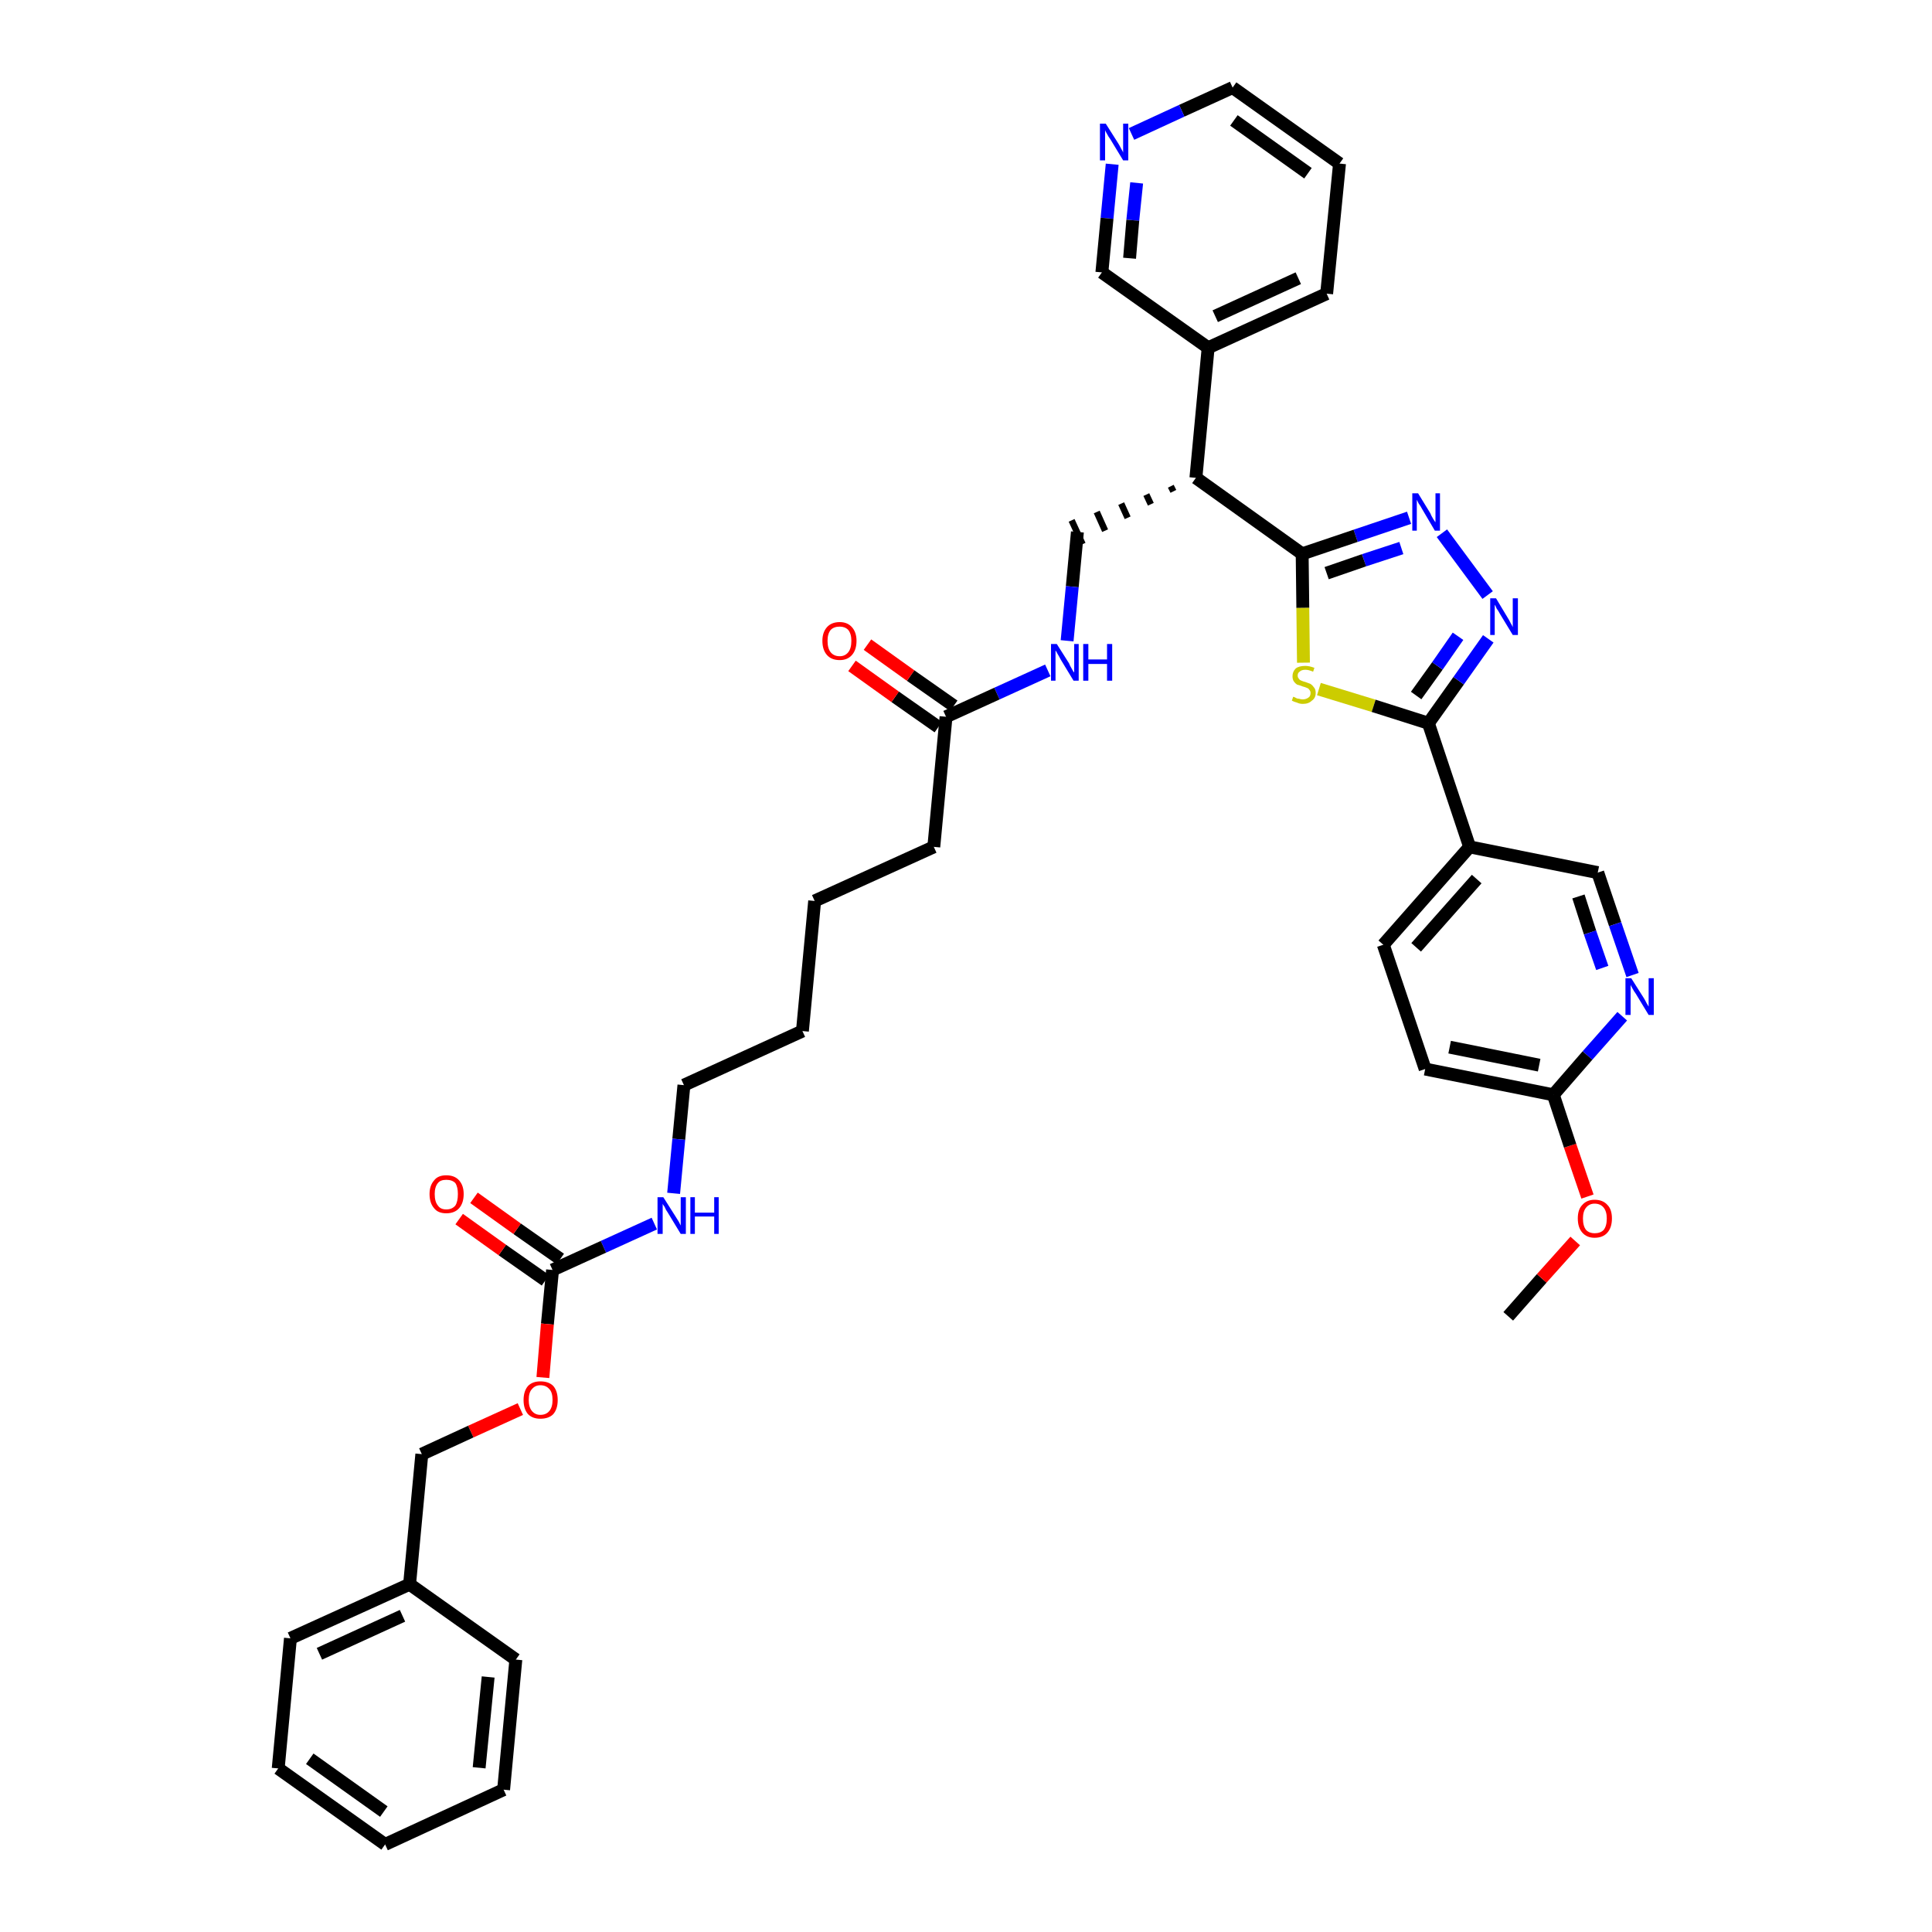 <?xml version='1.0' encoding='iso-8859-1'?>
<svg version='1.1' baseProfile='full'
              xmlns='http://www.w3.org/2000/svg'
                      xmlns:rdkit='http://www.rdkit.org/xml'
                      xmlns:xlink='http://www.w3.org/1999/xlink'
                  xml:space='preserve'
width='300px' height='300px' viewBox='0 0 300 300'>
<!-- END OF HEADER -->
<path class='bond-0 atom-0 atom-1' d='M 234.2,204.4 L 239.4,198.5' style='fill:none;fill-rule:evenodd;stroke:#000000;stroke-width:2.0px;stroke-linecap:butt;stroke-linejoin:miter;stroke-opacity:1' />
<path class='bond-0 atom-0 atom-1' d='M 239.4,198.5 L 244.6,192.7' style='fill:none;fill-rule:evenodd;stroke:#FF0000;stroke-width:2.0px;stroke-linecap:butt;stroke-linejoin:miter;stroke-opacity:1' />
<path class='bond-1 atom-1 atom-2' d='M 246.5,185.8 L 243.8,177.9' style='fill:none;fill-rule:evenodd;stroke:#FF0000;stroke-width:2.0px;stroke-linecap:butt;stroke-linejoin:miter;stroke-opacity:1' />
<path class='bond-1 atom-1 atom-2' d='M 243.8,177.9 L 241.2,170.0' style='fill:none;fill-rule:evenodd;stroke:#000000;stroke-width:2.0px;stroke-linecap:butt;stroke-linejoin:miter;stroke-opacity:1' />
<path class='bond-2 atom-2 atom-3' d='M 241.2,170.0 L 221.3,166.0' style='fill:none;fill-rule:evenodd;stroke:#000000;stroke-width:2.0px;stroke-linecap:butt;stroke-linejoin:miter;stroke-opacity:1' />
<path class='bond-2 atom-2 atom-3' d='M 239.0,165.4 L 225.1,162.6' style='fill:none;fill-rule:evenodd;stroke:#000000;stroke-width:2.0px;stroke-linecap:butt;stroke-linejoin:miter;stroke-opacity:1' />
<path class='bond-38 atom-38 atom-2' d='M 251.9,157.8 L 246.5,163.9' style='fill:none;fill-rule:evenodd;stroke:#0000FF;stroke-width:2.0px;stroke-linecap:butt;stroke-linejoin:miter;stroke-opacity:1' />
<path class='bond-38 atom-38 atom-2' d='M 246.5,163.9 L 241.2,170.0' style='fill:none;fill-rule:evenodd;stroke:#000000;stroke-width:2.0px;stroke-linecap:butt;stroke-linejoin:miter;stroke-opacity:1' />
<path class='bond-3 atom-3 atom-4' d='M 221.3,166.0 L 214.8,146.7' style='fill:none;fill-rule:evenodd;stroke:#000000;stroke-width:2.0px;stroke-linecap:butt;stroke-linejoin:miter;stroke-opacity:1' />
<path class='bond-4 atom-4 atom-5' d='M 214.8,146.7 L 228.2,131.5' style='fill:none;fill-rule:evenodd;stroke:#000000;stroke-width:2.0px;stroke-linecap:butt;stroke-linejoin:miter;stroke-opacity:1' />
<path class='bond-4 atom-4 atom-5' d='M 219.9,147.1 L 229.3,136.5' style='fill:none;fill-rule:evenodd;stroke:#000000;stroke-width:2.0px;stroke-linecap:butt;stroke-linejoin:miter;stroke-opacity:1' />
<path class='bond-5 atom-5 atom-6' d='M 228.2,131.5 L 221.8,112.3' style='fill:none;fill-rule:evenodd;stroke:#000000;stroke-width:2.0px;stroke-linecap:butt;stroke-linejoin:miter;stroke-opacity:1' />
<path class='bond-36 atom-5 atom-37' d='M 228.2,131.5 L 248.1,135.5' style='fill:none;fill-rule:evenodd;stroke:#000000;stroke-width:2.0px;stroke-linecap:butt;stroke-linejoin:miter;stroke-opacity:1' />
<path class='bond-6 atom-6 atom-7' d='M 221.8,112.3 L 226.5,105.7' style='fill:none;fill-rule:evenodd;stroke:#000000;stroke-width:2.0px;stroke-linecap:butt;stroke-linejoin:miter;stroke-opacity:1' />
<path class='bond-6 atom-6 atom-7' d='M 226.5,105.7 L 231.1,99.2' style='fill:none;fill-rule:evenodd;stroke:#0000FF;stroke-width:2.0px;stroke-linecap:butt;stroke-linejoin:miter;stroke-opacity:1' />
<path class='bond-6 atom-6 atom-7' d='M 219.9,108.0 L 223.2,103.4' style='fill:none;fill-rule:evenodd;stroke:#000000;stroke-width:2.0px;stroke-linecap:butt;stroke-linejoin:miter;stroke-opacity:1' />
<path class='bond-6 atom-6 atom-7' d='M 223.2,103.4 L 226.4,98.8' style='fill:none;fill-rule:evenodd;stroke:#0000FF;stroke-width:2.0px;stroke-linecap:butt;stroke-linejoin:miter;stroke-opacity:1' />
<path class='bond-39 atom-36 atom-6' d='M 204.8,107.0 L 213.3,109.6' style='fill:none;fill-rule:evenodd;stroke:#CCCC00;stroke-width:2.0px;stroke-linecap:butt;stroke-linejoin:miter;stroke-opacity:1' />
<path class='bond-39 atom-36 atom-6' d='M 213.3,109.6 L 221.8,112.3' style='fill:none;fill-rule:evenodd;stroke:#000000;stroke-width:2.0px;stroke-linecap:butt;stroke-linejoin:miter;stroke-opacity:1' />
<path class='bond-7 atom-7 atom-8' d='M 231.0,92.4 L 223.9,82.8' style='fill:none;fill-rule:evenodd;stroke:#0000FF;stroke-width:2.0px;stroke-linecap:butt;stroke-linejoin:miter;stroke-opacity:1' />
<path class='bond-8 atom-8 atom-9' d='M 218.8,80.4 L 210.5,83.2' style='fill:none;fill-rule:evenodd;stroke:#0000FF;stroke-width:2.0px;stroke-linecap:butt;stroke-linejoin:miter;stroke-opacity:1' />
<path class='bond-8 atom-8 atom-9' d='M 210.5,83.2 L 202.2,86.0' style='fill:none;fill-rule:evenodd;stroke:#000000;stroke-width:2.0px;stroke-linecap:butt;stroke-linejoin:miter;stroke-opacity:1' />
<path class='bond-8 atom-8 atom-9' d='M 217.6,85.1 L 211.8,87.0' style='fill:none;fill-rule:evenodd;stroke:#0000FF;stroke-width:2.0px;stroke-linecap:butt;stroke-linejoin:miter;stroke-opacity:1' />
<path class='bond-8 atom-8 atom-9' d='M 211.8,87.0 L 206.0,89.0' style='fill:none;fill-rule:evenodd;stroke:#000000;stroke-width:2.0px;stroke-linecap:butt;stroke-linejoin:miter;stroke-opacity:1' />
<path class='bond-9 atom-9 atom-10' d='M 202.2,86.0 L 185.7,74.2' style='fill:none;fill-rule:evenodd;stroke:#000000;stroke-width:2.0px;stroke-linecap:butt;stroke-linejoin:miter;stroke-opacity:1' />
<path class='bond-35 atom-9 atom-36' d='M 202.2,86.0 L 202.3,94.4' style='fill:none;fill-rule:evenodd;stroke:#000000;stroke-width:2.0px;stroke-linecap:butt;stroke-linejoin:miter;stroke-opacity:1' />
<path class='bond-35 atom-9 atom-36' d='M 202.3,94.4 L 202.4,102.9' style='fill:none;fill-rule:evenodd;stroke:#CCCC00;stroke-width:2.0px;stroke-linecap:butt;stroke-linejoin:miter;stroke-opacity:1' />
<path class='bond-10 atom-10 atom-11' d='M 181.8,75.5 L 182.2,76.3' style='fill:none;fill-rule:evenodd;stroke:#000000;stroke-width:1.0px;stroke-linecap:butt;stroke-linejoin:miter;stroke-opacity:1' />
<path class='bond-10 atom-10 atom-11' d='M 178.0,76.8 L 178.7,78.3' style='fill:none;fill-rule:evenodd;stroke:#000000;stroke-width:1.0px;stroke-linecap:butt;stroke-linejoin:miter;stroke-opacity:1' />
<path class='bond-10 atom-10 atom-11' d='M 174.1,78.2 L 175.1,80.4' style='fill:none;fill-rule:evenodd;stroke:#000000;stroke-width:1.0px;stroke-linecap:butt;stroke-linejoin:miter;stroke-opacity:1' />
<path class='bond-10 atom-10 atom-11' d='M 170.3,79.5 L 171.6,82.4' style='fill:none;fill-rule:evenodd;stroke:#000000;stroke-width:1.0px;stroke-linecap:butt;stroke-linejoin:miter;stroke-opacity:1' />
<path class='bond-10 atom-10 atom-11' d='M 166.4,80.8 L 168.1,84.5' style='fill:none;fill-rule:evenodd;stroke:#000000;stroke-width:1.0px;stroke-linecap:butt;stroke-linejoin:miter;stroke-opacity:1' />
<path class='bond-29 atom-10 atom-30' d='M 185.7,74.2 L 187.6,54.0' style='fill:none;fill-rule:evenodd;stroke:#000000;stroke-width:2.0px;stroke-linecap:butt;stroke-linejoin:miter;stroke-opacity:1' />
<path class='bond-11 atom-11 atom-12' d='M 167.3,82.6 L 166.5,91.1' style='fill:none;fill-rule:evenodd;stroke:#000000;stroke-width:2.0px;stroke-linecap:butt;stroke-linejoin:miter;stroke-opacity:1' />
<path class='bond-11 atom-11 atom-12' d='M 166.5,91.1 L 165.7,99.5' style='fill:none;fill-rule:evenodd;stroke:#0000FF;stroke-width:2.0px;stroke-linecap:butt;stroke-linejoin:miter;stroke-opacity:1' />
<path class='bond-12 atom-12 atom-13' d='M 162.7,104.1 L 154.8,107.7' style='fill:none;fill-rule:evenodd;stroke:#0000FF;stroke-width:2.0px;stroke-linecap:butt;stroke-linejoin:miter;stroke-opacity:1' />
<path class='bond-12 atom-12 atom-13' d='M 154.8,107.7 L 146.9,111.3' style='fill:none;fill-rule:evenodd;stroke:#000000;stroke-width:2.0px;stroke-linecap:butt;stroke-linejoin:miter;stroke-opacity:1' />
<path class='bond-13 atom-13 atom-14' d='M 148.1,109.6 L 141.4,104.9' style='fill:none;fill-rule:evenodd;stroke:#000000;stroke-width:2.0px;stroke-linecap:butt;stroke-linejoin:miter;stroke-opacity:1' />
<path class='bond-13 atom-13 atom-14' d='M 141.4,104.9 L 134.7,100.1' style='fill:none;fill-rule:evenodd;stroke:#FF0000;stroke-width:2.0px;stroke-linecap:butt;stroke-linejoin:miter;stroke-opacity:1' />
<path class='bond-13 atom-13 atom-14' d='M 145.7,112.9 L 139.0,108.2' style='fill:none;fill-rule:evenodd;stroke:#000000;stroke-width:2.0px;stroke-linecap:butt;stroke-linejoin:miter;stroke-opacity:1' />
<path class='bond-13 atom-13 atom-14' d='M 139.0,108.2 L 132.3,103.4' style='fill:none;fill-rule:evenodd;stroke:#FF0000;stroke-width:2.0px;stroke-linecap:butt;stroke-linejoin:miter;stroke-opacity:1' />
<path class='bond-14 atom-13 atom-15' d='M 146.9,111.3 L 145.0,131.5' style='fill:none;fill-rule:evenodd;stroke:#000000;stroke-width:2.0px;stroke-linecap:butt;stroke-linejoin:miter;stroke-opacity:1' />
<path class='bond-15 atom-15 atom-16' d='M 145.0,131.5 L 126.5,139.9' style='fill:none;fill-rule:evenodd;stroke:#000000;stroke-width:2.0px;stroke-linecap:butt;stroke-linejoin:miter;stroke-opacity:1' />
<path class='bond-16 atom-16 atom-17' d='M 126.5,139.9 L 124.6,160.1' style='fill:none;fill-rule:evenodd;stroke:#000000;stroke-width:2.0px;stroke-linecap:butt;stroke-linejoin:miter;stroke-opacity:1' />
<path class='bond-17 atom-17 atom-18' d='M 124.6,160.1 L 106.2,168.5' style='fill:none;fill-rule:evenodd;stroke:#000000;stroke-width:2.0px;stroke-linecap:butt;stroke-linejoin:miter;stroke-opacity:1' />
<path class='bond-18 atom-18 atom-19' d='M 106.2,168.5 L 105.4,176.9' style='fill:none;fill-rule:evenodd;stroke:#000000;stroke-width:2.0px;stroke-linecap:butt;stroke-linejoin:miter;stroke-opacity:1' />
<path class='bond-18 atom-18 atom-19' d='M 105.4,176.9 L 104.6,185.3' style='fill:none;fill-rule:evenodd;stroke:#0000FF;stroke-width:2.0px;stroke-linecap:butt;stroke-linejoin:miter;stroke-opacity:1' />
<path class='bond-19 atom-19 atom-20' d='M 101.6,190.0 L 93.7,193.6' style='fill:none;fill-rule:evenodd;stroke:#0000FF;stroke-width:2.0px;stroke-linecap:butt;stroke-linejoin:miter;stroke-opacity:1' />
<path class='bond-19 atom-19 atom-20' d='M 93.7,193.6 L 85.8,197.2' style='fill:none;fill-rule:evenodd;stroke:#000000;stroke-width:2.0px;stroke-linecap:butt;stroke-linejoin:miter;stroke-opacity:1' />
<path class='bond-20 atom-20 atom-21' d='M 87.0,195.5 L 80.3,190.8' style='fill:none;fill-rule:evenodd;stroke:#000000;stroke-width:2.0px;stroke-linecap:butt;stroke-linejoin:miter;stroke-opacity:1' />
<path class='bond-20 atom-20 atom-21' d='M 80.3,190.8 L 73.6,186.0' style='fill:none;fill-rule:evenodd;stroke:#FF0000;stroke-width:2.0px;stroke-linecap:butt;stroke-linejoin:miter;stroke-opacity:1' />
<path class='bond-20 atom-20 atom-21' d='M 84.7,198.8 L 78.0,194.1' style='fill:none;fill-rule:evenodd;stroke:#000000;stroke-width:2.0px;stroke-linecap:butt;stroke-linejoin:miter;stroke-opacity:1' />
<path class='bond-20 atom-20 atom-21' d='M 78.0,194.1 L 71.3,189.3' style='fill:none;fill-rule:evenodd;stroke:#FF0000;stroke-width:2.0px;stroke-linecap:butt;stroke-linejoin:miter;stroke-opacity:1' />
<path class='bond-21 atom-20 atom-22' d='M 85.8,197.2 L 85.0,205.6' style='fill:none;fill-rule:evenodd;stroke:#000000;stroke-width:2.0px;stroke-linecap:butt;stroke-linejoin:miter;stroke-opacity:1' />
<path class='bond-21 atom-20 atom-22' d='M 85.0,205.6 L 84.3,213.9' style='fill:none;fill-rule:evenodd;stroke:#FF0000;stroke-width:2.0px;stroke-linecap:butt;stroke-linejoin:miter;stroke-opacity:1' />
<path class='bond-22 atom-22 atom-23' d='M 80.8,218.8 L 73.1,222.3' style='fill:none;fill-rule:evenodd;stroke:#FF0000;stroke-width:2.0px;stroke-linecap:butt;stroke-linejoin:miter;stroke-opacity:1' />
<path class='bond-22 atom-22 atom-23' d='M 73.1,222.3 L 65.5,225.8' style='fill:none;fill-rule:evenodd;stroke:#000000;stroke-width:2.0px;stroke-linecap:butt;stroke-linejoin:miter;stroke-opacity:1' />
<path class='bond-23 atom-23 atom-24' d='M 65.5,225.8 L 63.6,246.0' style='fill:none;fill-rule:evenodd;stroke:#000000;stroke-width:2.0px;stroke-linecap:butt;stroke-linejoin:miter;stroke-opacity:1' />
<path class='bond-24 atom-24 atom-25' d='M 63.6,246.0 L 45.1,254.4' style='fill:none;fill-rule:evenodd;stroke:#000000;stroke-width:2.0px;stroke-linecap:butt;stroke-linejoin:miter;stroke-opacity:1' />
<path class='bond-24 atom-24 atom-25' d='M 62.5,250.9 L 49.6,256.8' style='fill:none;fill-rule:evenodd;stroke:#000000;stroke-width:2.0px;stroke-linecap:butt;stroke-linejoin:miter;stroke-opacity:1' />
<path class='bond-40 atom-29 atom-24' d='M 80.1,257.7 L 63.6,246.0' style='fill:none;fill-rule:evenodd;stroke:#000000;stroke-width:2.0px;stroke-linecap:butt;stroke-linejoin:miter;stroke-opacity:1' />
<path class='bond-25 atom-25 atom-26' d='M 45.1,254.4 L 43.2,274.6' style='fill:none;fill-rule:evenodd;stroke:#000000;stroke-width:2.0px;stroke-linecap:butt;stroke-linejoin:miter;stroke-opacity:1' />
<path class='bond-26 atom-26 atom-27' d='M 43.2,274.6 L 59.8,286.4' style='fill:none;fill-rule:evenodd;stroke:#000000;stroke-width:2.0px;stroke-linecap:butt;stroke-linejoin:miter;stroke-opacity:1' />
<path class='bond-26 atom-26 atom-27' d='M 48.1,273.1 L 59.6,281.3' style='fill:none;fill-rule:evenodd;stroke:#000000;stroke-width:2.0px;stroke-linecap:butt;stroke-linejoin:miter;stroke-opacity:1' />
<path class='bond-27 atom-27 atom-28' d='M 59.8,286.4 L 78.2,277.9' style='fill:none;fill-rule:evenodd;stroke:#000000;stroke-width:2.0px;stroke-linecap:butt;stroke-linejoin:miter;stroke-opacity:1' />
<path class='bond-28 atom-28 atom-29' d='M 78.2,277.9 L 80.1,257.7' style='fill:none;fill-rule:evenodd;stroke:#000000;stroke-width:2.0px;stroke-linecap:butt;stroke-linejoin:miter;stroke-opacity:1' />
<path class='bond-28 atom-28 atom-29' d='M 74.4,274.5 L 75.8,260.4' style='fill:none;fill-rule:evenodd;stroke:#000000;stroke-width:2.0px;stroke-linecap:butt;stroke-linejoin:miter;stroke-opacity:1' />
<path class='bond-30 atom-30 atom-31' d='M 187.6,54.0 L 206.0,45.6' style='fill:none;fill-rule:evenodd;stroke:#000000;stroke-width:2.0px;stroke-linecap:butt;stroke-linejoin:miter;stroke-opacity:1' />
<path class='bond-30 atom-30 atom-31' d='M 188.7,49.1 L 201.6,43.2' style='fill:none;fill-rule:evenodd;stroke:#000000;stroke-width:2.0px;stroke-linecap:butt;stroke-linejoin:miter;stroke-opacity:1' />
<path class='bond-41 atom-35 atom-30' d='M 171.1,42.3 L 187.6,54.0' style='fill:none;fill-rule:evenodd;stroke:#000000;stroke-width:2.0px;stroke-linecap:butt;stroke-linejoin:miter;stroke-opacity:1' />
<path class='bond-31 atom-31 atom-32' d='M 206.0,45.6 L 208.0,25.4' style='fill:none;fill-rule:evenodd;stroke:#000000;stroke-width:2.0px;stroke-linecap:butt;stroke-linejoin:miter;stroke-opacity:1' />
<path class='bond-32 atom-32 atom-33' d='M 208.0,25.4 L 191.4,13.6' style='fill:none;fill-rule:evenodd;stroke:#000000;stroke-width:2.0px;stroke-linecap:butt;stroke-linejoin:miter;stroke-opacity:1' />
<path class='bond-32 atom-32 atom-33' d='M 203.1,26.9 L 191.6,18.7' style='fill:none;fill-rule:evenodd;stroke:#000000;stroke-width:2.0px;stroke-linecap:butt;stroke-linejoin:miter;stroke-opacity:1' />
<path class='bond-33 atom-33 atom-34' d='M 191.4,13.6 L 183.5,17.2' style='fill:none;fill-rule:evenodd;stroke:#000000;stroke-width:2.0px;stroke-linecap:butt;stroke-linejoin:miter;stroke-opacity:1' />
<path class='bond-33 atom-33 atom-34' d='M 183.5,17.2 L 175.7,20.8' style='fill:none;fill-rule:evenodd;stroke:#0000FF;stroke-width:2.0px;stroke-linecap:butt;stroke-linejoin:miter;stroke-opacity:1' />
<path class='bond-34 atom-34 atom-35' d='M 172.7,25.5 L 171.9,33.9' style='fill:none;fill-rule:evenodd;stroke:#0000FF;stroke-width:2.0px;stroke-linecap:butt;stroke-linejoin:miter;stroke-opacity:1' />
<path class='bond-34 atom-34 atom-35' d='M 171.9,33.9 L 171.1,42.3' style='fill:none;fill-rule:evenodd;stroke:#000000;stroke-width:2.0px;stroke-linecap:butt;stroke-linejoin:miter;stroke-opacity:1' />
<path class='bond-34 atom-34 atom-35' d='M 176.5,28.4 L 175.9,34.2' style='fill:none;fill-rule:evenodd;stroke:#0000FF;stroke-width:2.0px;stroke-linecap:butt;stroke-linejoin:miter;stroke-opacity:1' />
<path class='bond-34 atom-34 atom-35' d='M 175.9,34.2 L 175.4,40.1' style='fill:none;fill-rule:evenodd;stroke:#000000;stroke-width:2.0px;stroke-linecap:butt;stroke-linejoin:miter;stroke-opacity:1' />
<path class='bond-37 atom-37 atom-38' d='M 248.1,135.5 L 250.8,143.5' style='fill:none;fill-rule:evenodd;stroke:#000000;stroke-width:2.0px;stroke-linecap:butt;stroke-linejoin:miter;stroke-opacity:1' />
<path class='bond-37 atom-37 atom-38' d='M 250.8,143.5 L 253.5,151.4' style='fill:none;fill-rule:evenodd;stroke:#0000FF;stroke-width:2.0px;stroke-linecap:butt;stroke-linejoin:miter;stroke-opacity:1' />
<path class='bond-37 atom-37 atom-38' d='M 245.1,139.2 L 246.9,144.8' style='fill:none;fill-rule:evenodd;stroke:#000000;stroke-width:2.0px;stroke-linecap:butt;stroke-linejoin:miter;stroke-opacity:1' />
<path class='bond-37 atom-37 atom-38' d='M 246.9,144.8 L 248.8,150.3' style='fill:none;fill-rule:evenodd;stroke:#0000FF;stroke-width:2.0px;stroke-linecap:butt;stroke-linejoin:miter;stroke-opacity:1' />
<path  class='atom-1' d='M 245.0 189.2
Q 245.0 187.8, 245.7 187.1
Q 246.4 186.3, 247.6 186.3
Q 248.9 186.3, 249.6 187.1
Q 250.3 187.8, 250.3 189.2
Q 250.3 190.6, 249.6 191.4
Q 248.9 192.2, 247.6 192.2
Q 246.4 192.2, 245.7 191.4
Q 245.0 190.6, 245.0 189.2
M 247.6 191.5
Q 248.5 191.5, 249.0 191.0
Q 249.5 190.4, 249.5 189.2
Q 249.5 188.1, 249.0 187.5
Q 248.5 186.9, 247.6 186.9
Q 246.8 186.9, 246.3 187.5
Q 245.8 188.1, 245.8 189.2
Q 245.8 190.4, 246.3 191.0
Q 246.8 191.5, 247.6 191.5
' fill='#FF0000'/>
<path  class='atom-7' d='M 232.3 92.9
L 234.1 95.9
Q 234.3 96.2, 234.6 96.8
Q 234.9 97.3, 234.9 97.4
L 234.9 92.9
L 235.7 92.9
L 235.7 98.6
L 234.9 98.6
L 232.9 95.3
Q 232.7 94.9, 232.4 94.5
Q 232.2 94.0, 232.1 93.9
L 232.1 98.6
L 231.4 98.6
L 231.4 92.9
L 232.3 92.9
' fill='#0000FF'/>
<path  class='atom-8' d='M 220.2 76.6
L 222.1 79.7
Q 222.2 80.0, 222.5 80.5
Q 222.8 81.0, 222.9 81.1
L 222.9 76.6
L 223.6 76.6
L 223.6 82.4
L 222.8 82.4
L 220.8 79.0
Q 220.6 78.6, 220.3 78.2
Q 220.1 77.8, 220.0 77.6
L 220.0 82.4
L 219.3 82.4
L 219.3 76.6
L 220.2 76.6
' fill='#0000FF'/>
<path  class='atom-12' d='M 164.1 100.0
L 166.0 103.0
Q 166.1 103.3, 166.4 103.8
Q 166.7 104.4, 166.8 104.4
L 166.8 100.0
L 167.5 100.0
L 167.5 105.7
L 166.7 105.7
L 164.7 102.4
Q 164.5 102.0, 164.2 101.5
Q 164.0 101.1, 163.9 101.0
L 163.9 105.7
L 163.2 105.7
L 163.2 100.0
L 164.1 100.0
' fill='#0000FF'/>
<path  class='atom-12' d='M 168.2 100.0
L 169.0 100.0
L 169.0 102.4
L 171.9 102.4
L 171.9 100.0
L 172.7 100.0
L 172.7 105.7
L 171.9 105.7
L 171.9 103.1
L 169.0 103.1
L 169.0 105.7
L 168.2 105.7
L 168.2 100.0
' fill='#0000FF'/>
<path  class='atom-14' d='M 127.7 99.5
Q 127.7 98.2, 128.4 97.4
Q 129.1 96.6, 130.4 96.6
Q 131.6 96.6, 132.3 97.4
Q 133.0 98.2, 133.0 99.5
Q 133.0 100.9, 132.3 101.7
Q 131.6 102.5, 130.4 102.5
Q 129.1 102.5, 128.4 101.7
Q 127.7 100.9, 127.7 99.5
M 130.4 101.9
Q 131.2 101.9, 131.7 101.3
Q 132.2 100.7, 132.2 99.5
Q 132.2 98.4, 131.7 97.8
Q 131.2 97.3, 130.4 97.3
Q 129.5 97.3, 129.0 97.8
Q 128.5 98.4, 128.5 99.5
Q 128.5 100.7, 129.0 101.3
Q 129.5 101.9, 130.4 101.9
' fill='#FF0000'/>
<path  class='atom-19' d='M 103.0 185.9
L 104.9 188.9
Q 105.1 189.2, 105.4 189.7
Q 105.7 190.3, 105.7 190.3
L 105.7 185.9
L 106.5 185.9
L 106.5 191.6
L 105.7 191.6
L 103.7 188.3
Q 103.4 187.9, 103.2 187.4
Q 102.9 187.0, 102.9 186.9
L 102.9 191.6
L 102.1 191.6
L 102.1 185.9
L 103.0 185.9
' fill='#0000FF'/>
<path  class='atom-19' d='M 107.2 185.9
L 107.9 185.9
L 107.9 188.3
L 110.9 188.3
L 110.9 185.9
L 111.6 185.9
L 111.6 191.6
L 110.9 191.6
L 110.9 188.9
L 107.9 188.9
L 107.9 191.6
L 107.2 191.6
L 107.2 185.9
' fill='#0000FF'/>
<path  class='atom-21' d='M 66.7 185.4
Q 66.7 184.1, 67.4 183.3
Q 68.0 182.5, 69.3 182.5
Q 70.6 182.5, 71.3 183.3
Q 72.0 184.1, 72.0 185.4
Q 72.0 186.8, 71.3 187.6
Q 70.6 188.4, 69.3 188.4
Q 68.0 188.4, 67.4 187.6
Q 66.7 186.8, 66.7 185.4
M 69.3 187.8
Q 70.2 187.8, 70.7 187.2
Q 71.1 186.6, 71.1 185.4
Q 71.1 184.3, 70.7 183.7
Q 70.2 183.2, 69.3 183.2
Q 68.4 183.2, 68.0 183.7
Q 67.5 184.3, 67.5 185.4
Q 67.5 186.6, 68.0 187.2
Q 68.4 187.8, 69.3 187.8
' fill='#FF0000'/>
<path  class='atom-22' d='M 81.3 217.4
Q 81.3 216.0, 82.0 215.2
Q 82.7 214.5, 83.9 214.5
Q 85.2 214.5, 85.9 215.2
Q 86.6 216.0, 86.6 217.4
Q 86.6 218.8, 85.9 219.6
Q 85.2 220.3, 83.9 220.3
Q 82.7 220.3, 82.0 219.6
Q 81.3 218.8, 81.3 217.4
M 83.9 219.7
Q 84.8 219.7, 85.3 219.1
Q 85.8 218.5, 85.8 217.4
Q 85.8 216.2, 85.3 215.7
Q 84.8 215.1, 83.9 215.1
Q 83.1 215.1, 82.6 215.7
Q 82.1 216.2, 82.1 217.4
Q 82.1 218.5, 82.6 219.1
Q 83.1 219.7, 83.9 219.7
' fill='#FF0000'/>
<path  class='atom-34' d='M 171.7 19.2
L 173.6 22.2
Q 173.8 22.5, 174.1 23.1
Q 174.4 23.6, 174.4 23.7
L 174.4 19.2
L 175.2 19.2
L 175.2 24.9
L 174.4 24.9
L 172.4 21.6
Q 172.1 21.2, 171.9 20.8
Q 171.6 20.3, 171.6 20.2
L 171.6 24.9
L 170.8 24.9
L 170.8 19.2
L 171.7 19.2
' fill='#0000FF'/>
<path  class='atom-36' d='M 200.8 108.2
Q 200.9 108.2, 201.1 108.3
Q 201.4 108.5, 201.7 108.5
Q 202.0 108.6, 202.3 108.6
Q 202.8 108.6, 203.2 108.3
Q 203.5 108.1, 203.5 107.6
Q 203.5 107.3, 203.3 107.1
Q 203.2 106.9, 202.9 106.8
Q 202.7 106.7, 202.3 106.6
Q 201.8 106.4, 201.4 106.3
Q 201.1 106.1, 200.9 105.8
Q 200.7 105.5, 200.7 105.0
Q 200.7 104.3, 201.2 103.8
Q 201.7 103.4, 202.7 103.4
Q 203.3 103.4, 204.1 103.7
L 203.9 104.3
Q 203.2 104.0, 202.7 104.0
Q 202.1 104.0, 201.8 104.3
Q 201.5 104.5, 201.5 104.9
Q 201.5 105.2, 201.7 105.4
Q 201.8 105.6, 202.1 105.7
Q 202.3 105.8, 202.7 105.9
Q 203.2 106.1, 203.5 106.2
Q 203.8 106.4, 204.0 106.7
Q 204.3 107.0, 204.3 107.6
Q 204.3 108.4, 203.7 108.8
Q 203.2 109.3, 202.3 109.3
Q 201.8 109.3, 201.4 109.1
Q 201.0 109.0, 200.6 108.8
L 200.8 108.2
' fill='#CCCC00'/>
<path  class='atom-38' d='M 253.3 151.9
L 255.2 154.9
Q 255.4 155.2, 255.7 155.8
Q 256.0 156.3, 256.0 156.3
L 256.0 151.9
L 256.8 151.9
L 256.8 157.6
L 256.0 157.6
L 254.0 154.3
Q 253.7 153.9, 253.5 153.5
Q 253.2 153.0, 253.2 152.9
L 253.2 157.6
L 252.4 157.6
L 252.4 151.9
L 253.3 151.9
' fill='#0000FF'/>
</svg>
